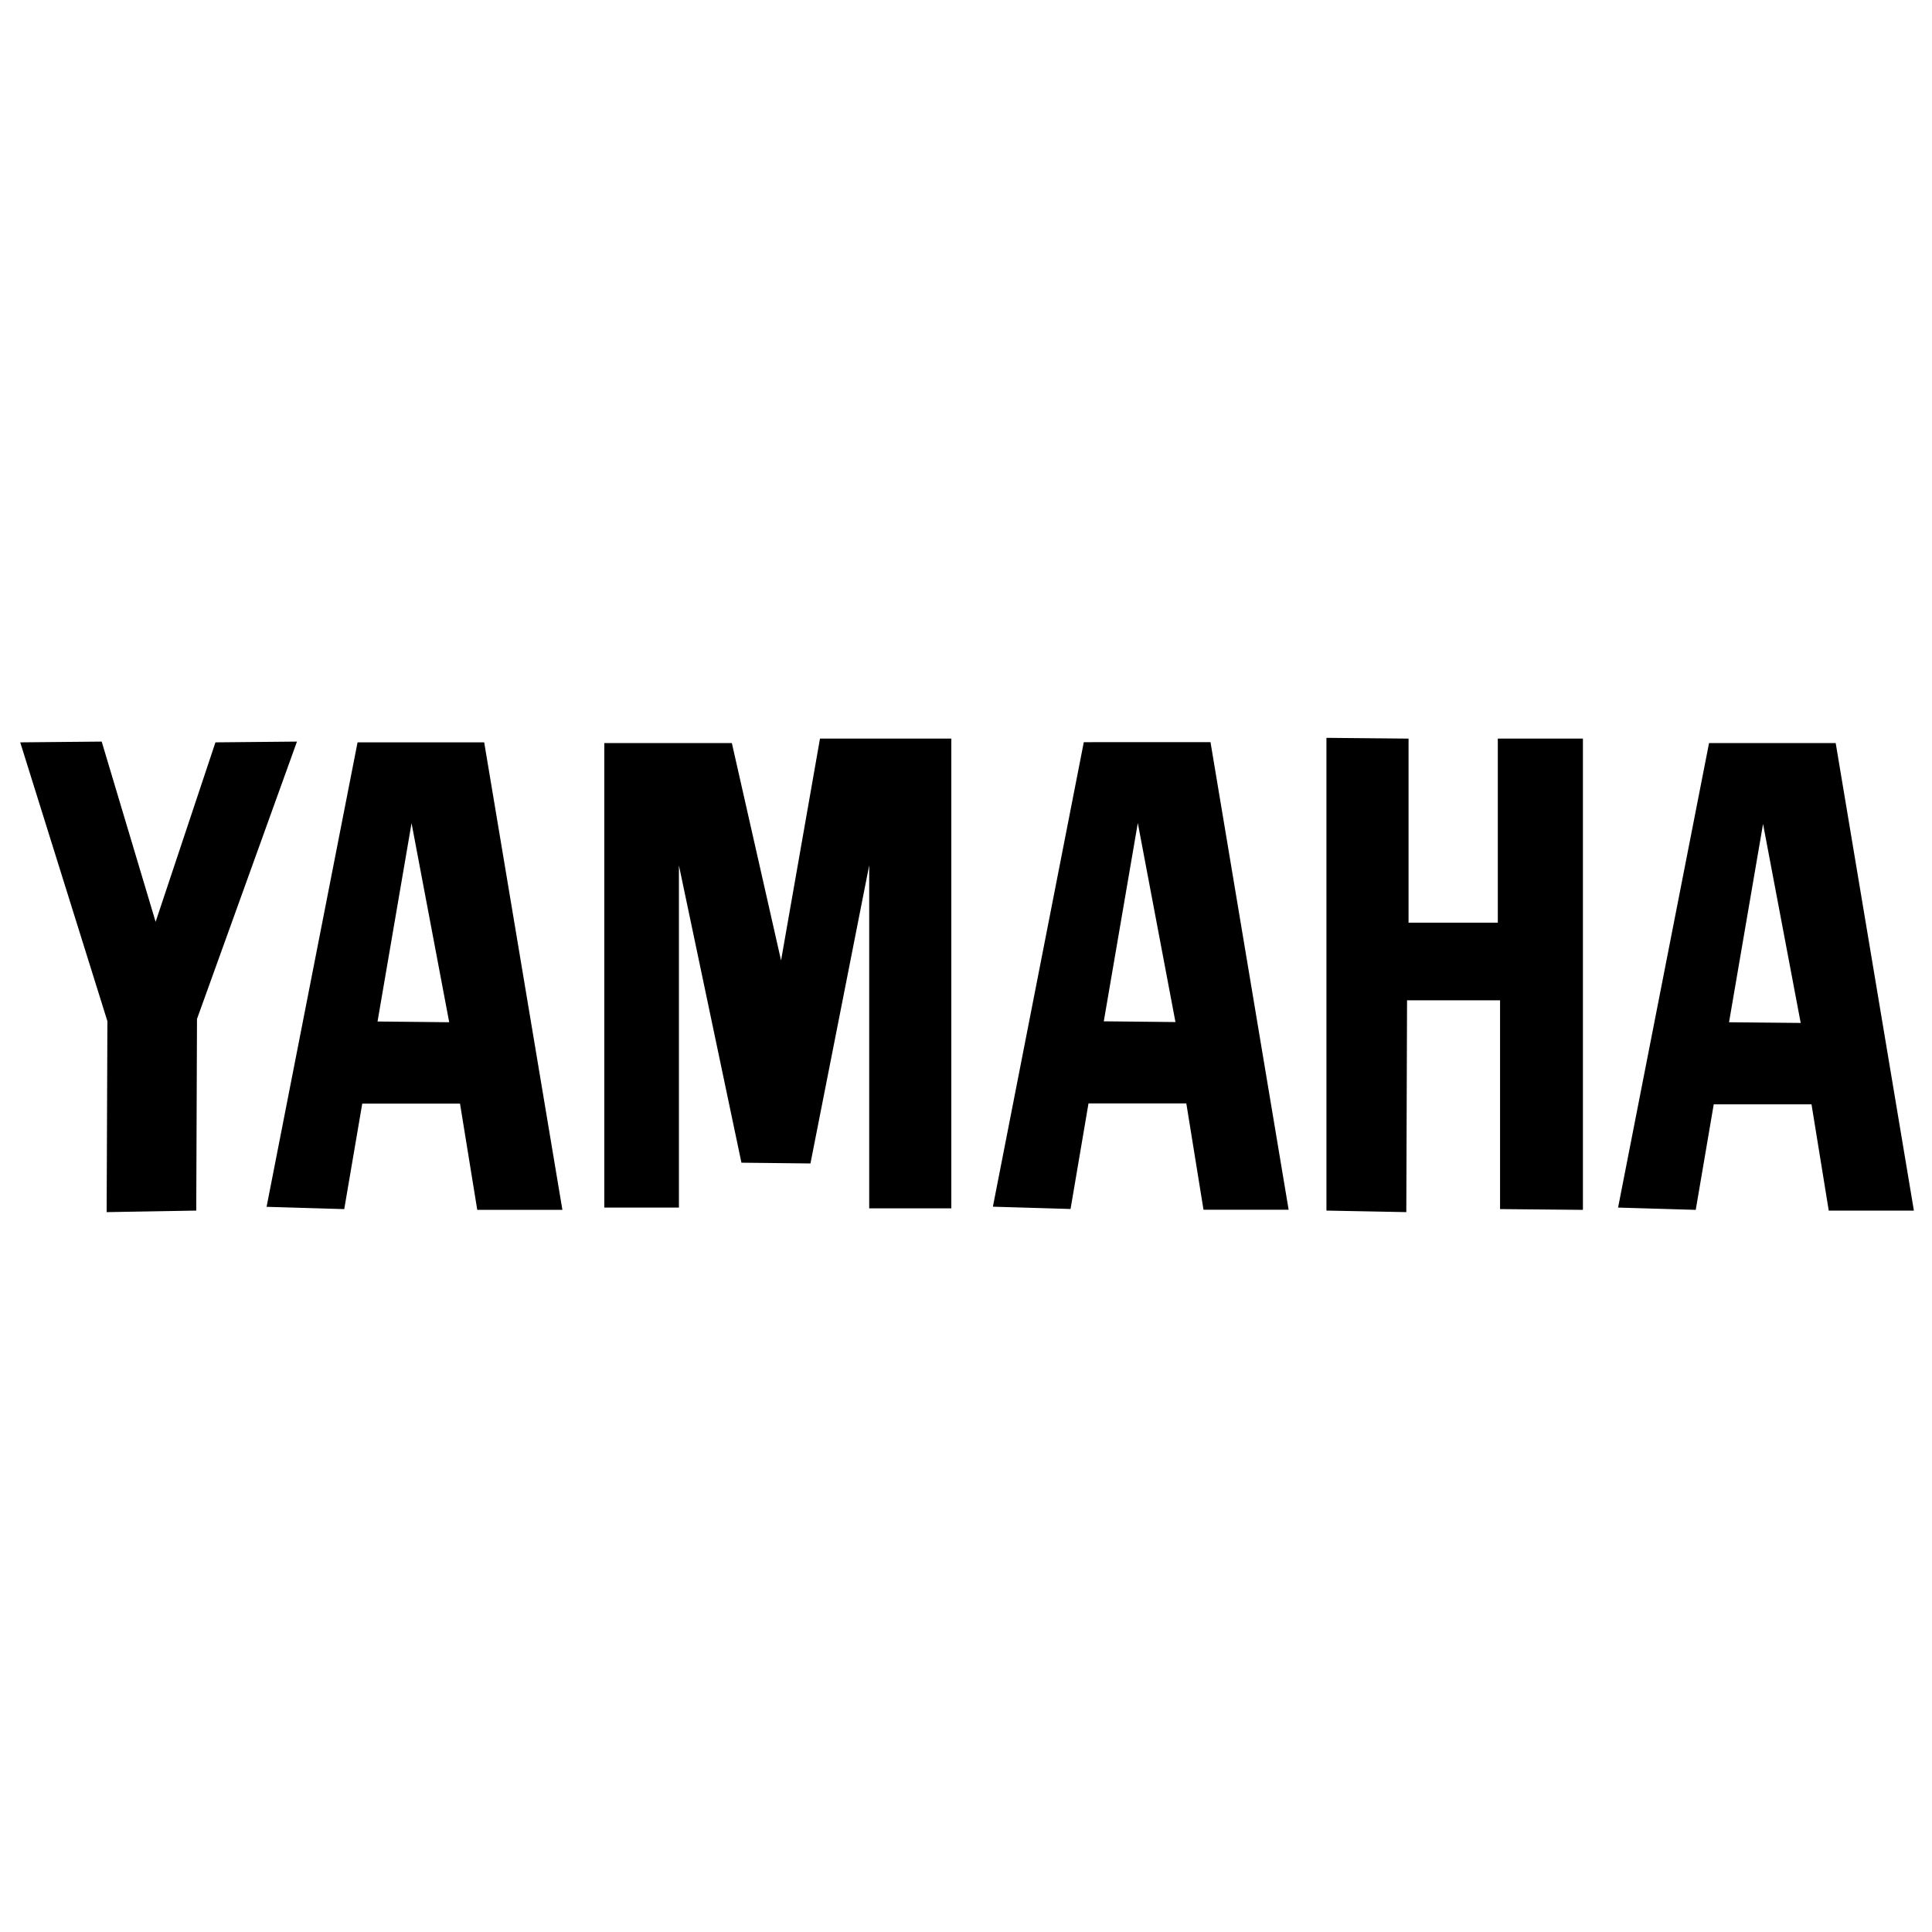 <?xml version="1.0" encoding="UTF-8" standalone="no"?>
<!-- Created with Inkscape (http://www.inkscape.org/) -->

<svg
   xmlns:dc="http://purl.org/dc/elements/1.1/"
   xmlns:cc="http://creativecommons.org/ns#"
   xmlns:rdf="http://www.w3.org/1999/02/22-rdf-syntax-ns#"
   xmlns:svg="http://www.w3.org/2000/svg"
   xmlns="http://www.w3.org/2000/svg"
   xmlns:sodipodi="http://sodipodi.sourceforge.net/DTD/sodipodi-0.dtd"
   xmlns:inkscape="http://www.inkscape.org/namespaces/inkscape"
   width="251.121mm"
   height="251.121mm"
   viewBox="0 0 251.121 251.121"
   version="1.1"
   id="svg5374"
   inkscape:version="0.92.4 (f8dce91, 2019-08-02)"
   sodipodi:docname="icon better.svg">
  <defs
     id="defs5368" />
  <sodipodi:namedview
     id="base"
     pagecolor="#ffffff"
     bordercolor="#666666"
     borderopacity="1.0"
     inkscape:pageopacity="0.0"
     inkscape:pageshadow="2"
     inkscape:zoom="0.49497475"
     inkscape:cx="358.67561"
     inkscape:cy="320.2684"
     inkscape:document-units="mm"
     inkscape:current-layer="layer1"
     showgrid="false"
     inkscape:window-width="1867"
     inkscape:window-height="1025"
     inkscape:window-x="53"
     inkscape:window-y="27"
     inkscape:window-maximized="1" />
  <g
     inkscape:label="Layer 1"
     inkscape:groupmode="layer"
     id="layer1"
     transform="translate(18.806,-16.436)">
    <path
       inkscape:connector-curvature="0"
       style="fill:#000000;fill-rule:evenodd;stroke:#000000;stroke-width:0.265px;stroke-linecap:butt;stroke-linejoin:miter;stroke-opacity:1"
       d="m -15.997,113.058 10.311,-0.097 7.101,23.734 7.879,-23.636 10.311,-0.097 -12.937,35.892 -0.097,24.804 -11.381,0.195 0.097,-24.706 z"
       id="path1900"
       sodipodi:nodetypes="cccccccccc" />
    <path
       inkscape:connector-curvature="0"
       style="fill:#000000;fill-rule:evenodd;stroke:#000000;stroke-width:0.265px;stroke-linecap:butt;stroke-linejoin:miter;stroke-opacity:1"
       d="m 27.778,113.06 -11.774,60.11 9.823,0.289 2.34,-13.709 h 12.932 l 2.241,13.808 h 10.798 l -10.12,-60.499 z m 6.904,9.624 5.06,26.756 -9.632,-0.099 z"
       id="path1902" />
    <path
       inkscape:connector-curvature="0"
       style="fill:#000000;fill-rule:evenodd;stroke:#000000;stroke-width:0.265px;stroke-linecap:butt;stroke-linejoin:miter;stroke-opacity:1"
       d="m 59.873,113.155 v 60.112 h 9.435 v -45.619 l 8.365,39.783 8.754,0.097 7.879,-39.978 v 45.814 h 10.408 v -60.793 H 87.887 l -5.155,29.375 -6.517,-28.792 z"
       id="path1906"
       sodipodi:nodetypes="cccccccccccccc" />
    <path
       inkscape:connector-curvature="0"
       style="fill:#000000;fill-rule:evenodd;stroke:#000000;stroke-width:0.265px;stroke-linecap:butt;stroke-linejoin:miter;stroke-opacity:1"
       d="m 153.738,173.657 10.116,0.195 0.097,-27.527 12.353,-1e-5 v 27.138 l 10.505,0.097 v -60.988 h -10.797 v 23.928 h -11.867 v -23.928 l -10.408,-0.097 z"
       id="path1908"
       sodipodi:nodetypes="ccccccccccccc" />
    <path
       inkscape:connector-curvature="0"
       style="fill:#000000;fill-rule:evenodd;stroke:#000000;stroke-width:0.265px;stroke-linecap:butt;stroke-linejoin:miter;stroke-opacity:1"
       d="m 122.176,113.036 -11.766,60.118 9.823,0.289 2.332,-13.717 h 12.94 l 2.232,13.816 h 10.798 l -10.112,-60.507 z m 6.904,9.632 5.06,26.748 -9.632,-0.099 z"
       id="path1910" />
    <path
       inkscape:connector-curvature="0"
       style="fill:#000000;fill-rule:evenodd;stroke:#000000;stroke-width:0.265px;stroke-linecap:butt;stroke-linejoin:miter;stroke-opacity:1"
       d="m 203.445,113.151 -11.774,60.118 9.823,0.289 2.34,-13.717 h 12.932 l 2.241,13.816 h 10.798 l -10.12,-60.507 z m 6.904,9.632 5.06,26.748 -9.632,-0.091 z"
       id="path1914" />
  </g>
</svg>
